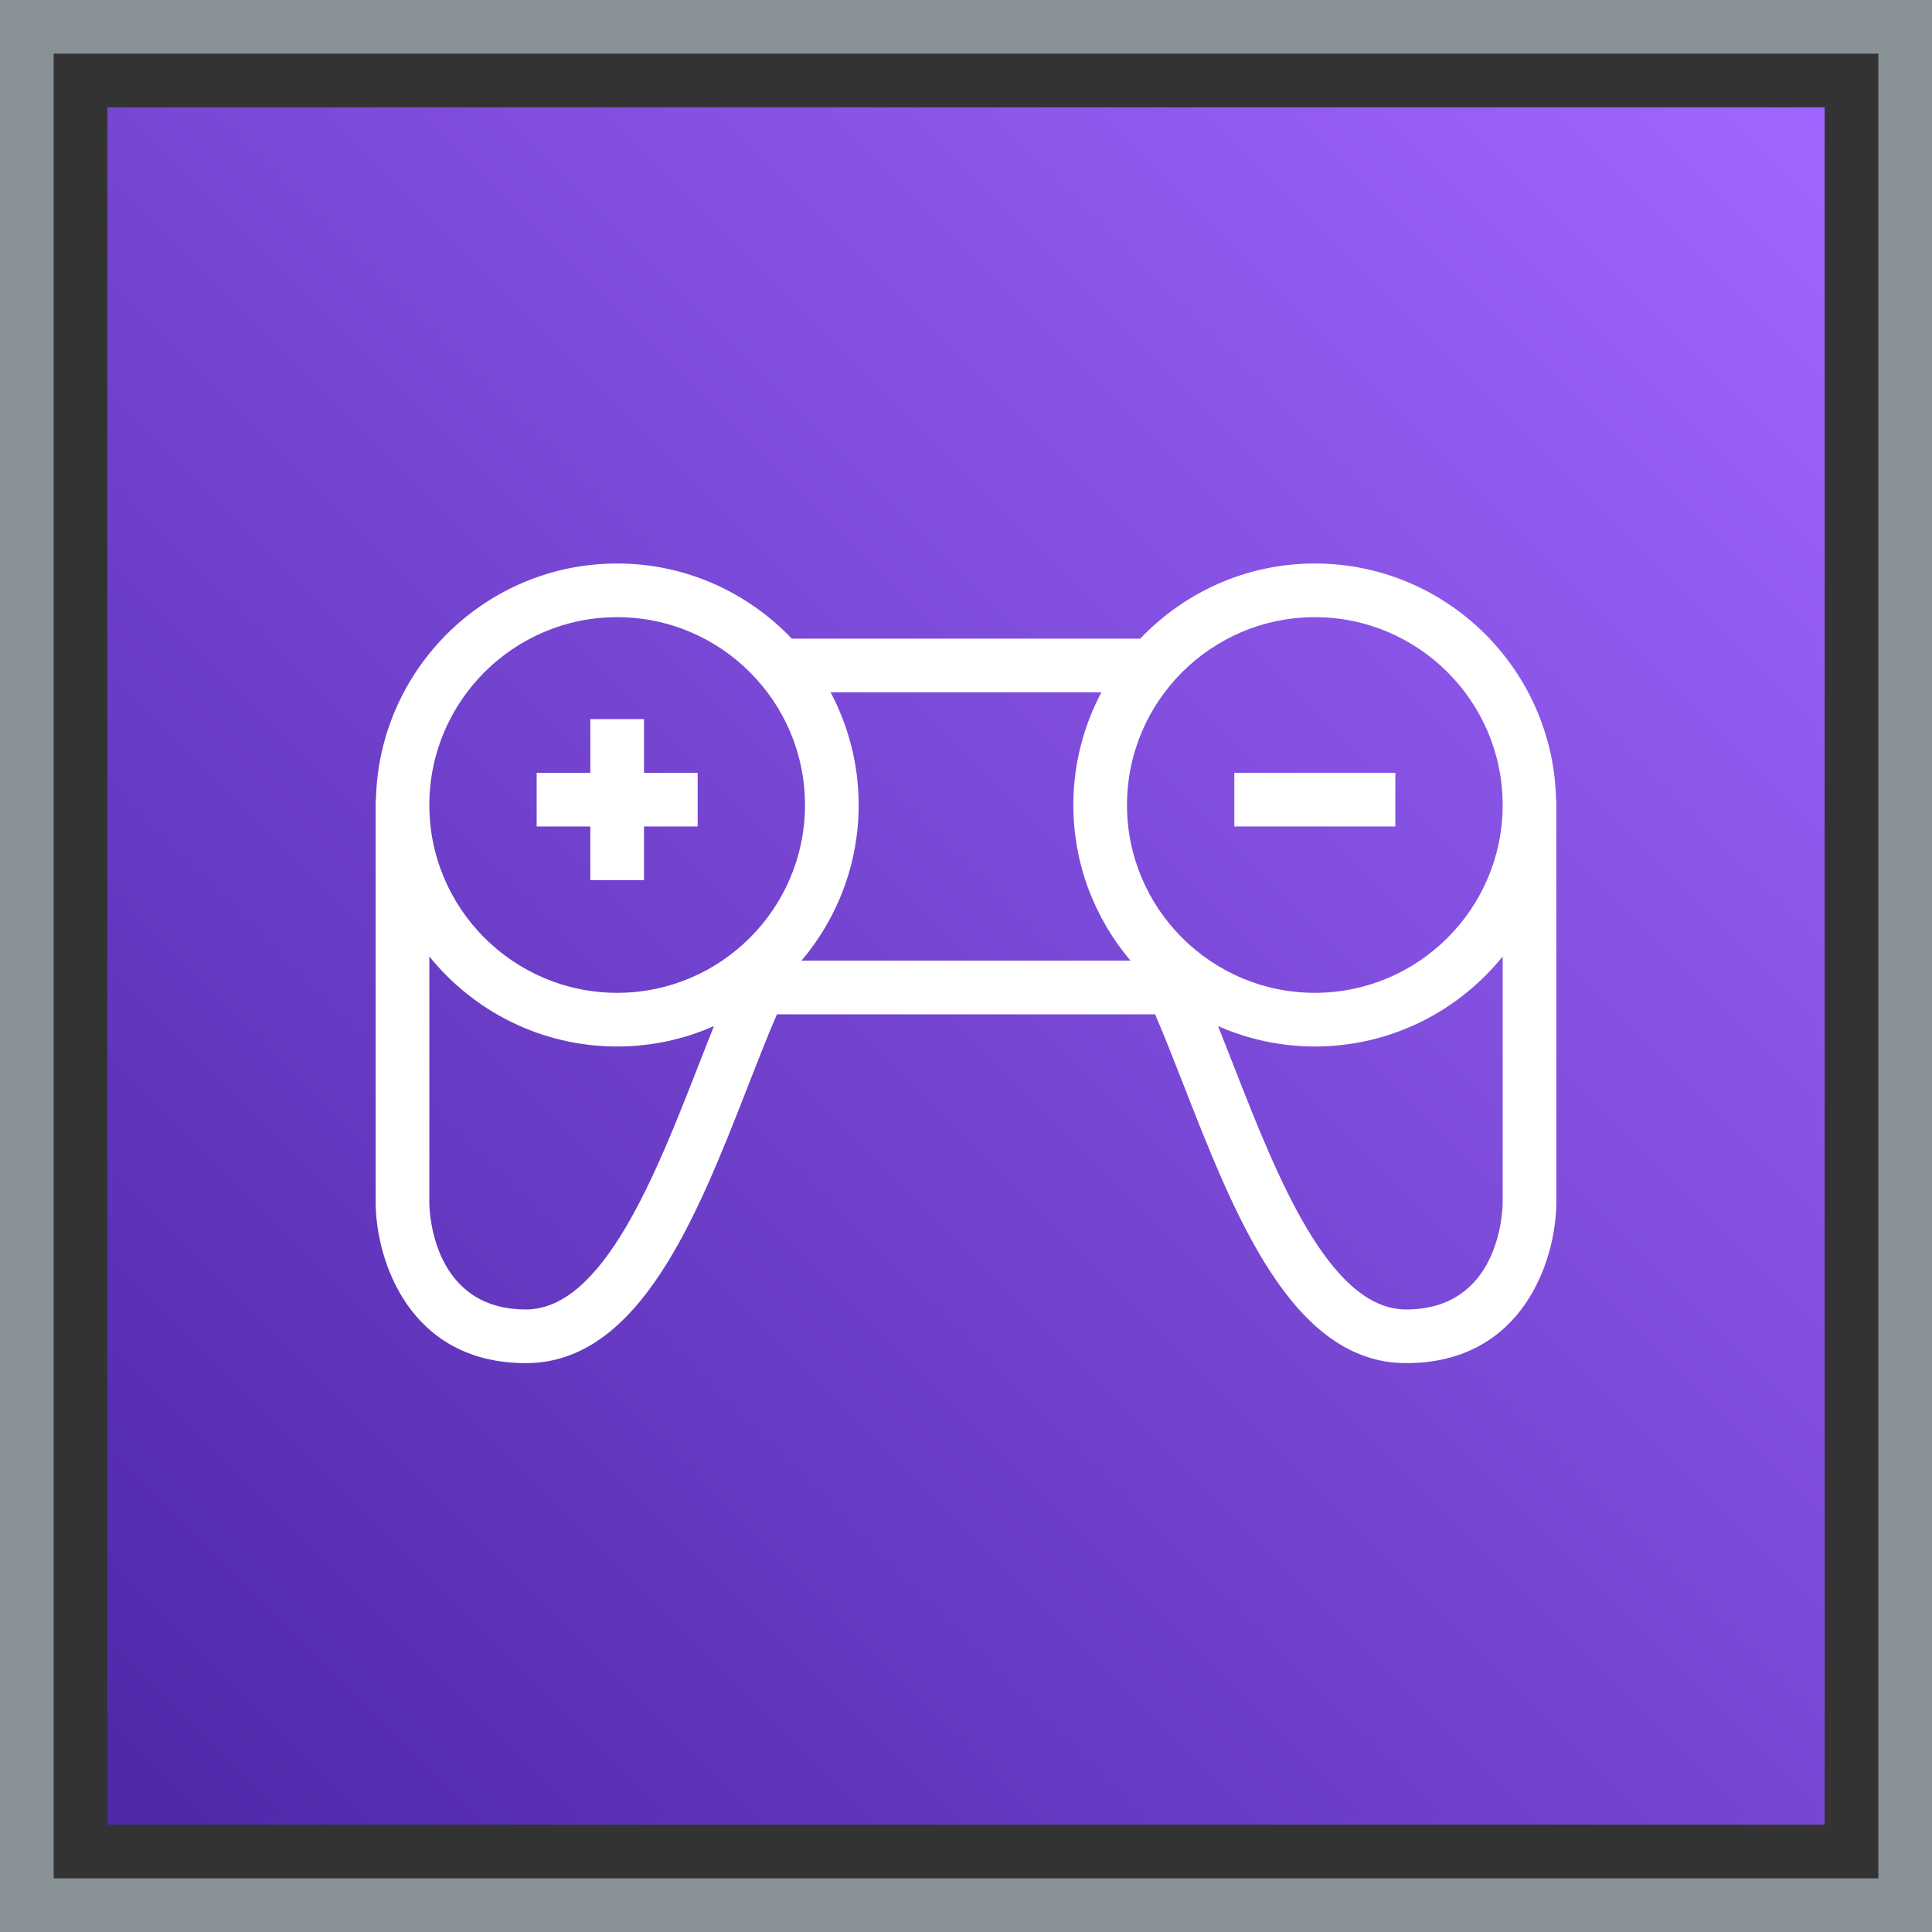 <?xml version="1.0" encoding="UTF-8"?>
<svg width="72px" height="72px" viewBox="0 0 72 72" version="1.1" xmlns="http://www.w3.org/2000/svg" xmlns:xlink="http://www.w3.org/1999/xlink">
    <rect x="0" y="0" width="72" height="72" fill="#333333" stroke="none"/>
    <title>Icon-Architecture-Category/48/Game-Tech_48</title>
    <defs>
        <linearGradient x1="0%" y1="100%" x2="100%" y2="0%" id="linearGradient-1">
            <stop stop-color="#4D27A8" offset="0%"></stop>
            <stop stop-color="#A166FF" offset="100%"></stop>
        </linearGradient>
    </defs>
    <g id="Icon-Architecture-Category/48/Game-Tech_48" stroke="none" stroke-width="1" fill="none" fill-rule="evenodd">
        <rect id="Rectangle" fill="url(#linearGradient-1)" x="4" y="4" width="64" height="64"></rect>
        <rect id="#879196-Border-Copy-12" stroke="#879196" stroke-width="2" x="1" y="1" width="70" height="70"></rect>
        <g id="Icon-Category/48/Game-Tech_48" transform="translate(12, 12)" fill="#FFFFFF">
            <path d="M34,18.8 L40,18.8 L40,16.8 L34,16.8 L34,18.8 Z M44,23.645 C42.349,25.688 39.826,27 37,27 C35.717,27 34.497,26.726 33.392,26.239 C33.586,26.723 33.781,27.219 33.981,27.732 C35.561,31.772 37.525,36.8 40.4,36.8 C43.835,36.8 43.993,33.243 44,32.837 L44,23.645 Z M14.019,27.732 C14.219,27.219 14.414,26.723 14.608,26.239 C13.503,26.726 12.283,27 11,27 C8.174,27 5.651,25.688 4,23.645 L4,32.85 C4.007,33.243 4.165,36.8 7.6,36.8 C10.475,36.8 12.439,31.772 14.019,27.732 L14.019,27.732 Z M4,18 C4,21.86 7.141,25 11,25 C14.859,25 18,21.86 18,18 C18,14.14 14.859,11 11,11 C7.141,11 4,14.14 4,18 L4,18 Z M18.954,13.8 C19.619,15.055 20,16.484 20,18 C20,20.209 19.196,22.232 17.871,23.8 L30.129,23.8 C28.804,22.232 28,20.209 28,18 C28,16.484 28.381,15.055 29.046,13.8 L18.954,13.8 Z M30,18 C30,21.86 33.141,25 37,25 C40.859,25 44,21.86 44,18 C44,14.14 40.859,11 37,11 C33.141,11 30,14.14 30,18 L30,18 Z M45.99,17.8 L46,17.8 L46,32.85 C45.981,34.914 44.787,38.8 40.4,38.8 C36.159,38.8 34.013,33.307 32.119,28.46 C31.749,27.513 31.395,26.606 31.046,25.8 L16.954,25.8 C16.605,26.606 16.251,27.513 15.881,28.46 C13.987,33.307 11.841,38.8 7.6,38.8 C3.213,38.8 2.019,34.914 2,32.859 L2,17.8 L2.01,17.8 C2.118,12.93 6.104,9 11,9 C13.56,9 15.867,10.079 17.507,11.8 L30.493,11.8 C32.133,10.079 34.44,9 37,9 C41.896,9 45.882,12.93 45.99,17.8 L45.99,17.8 Z M10,18.8 L8,18.8 L8,16.8 L10,16.8 L10,14.8 L12,14.8 L12,16.8 L14,16.8 L14,18.8 L12,18.8 L12,20.8 L10,20.8 L10,18.8 Z" id="Gaem-Tech_Category-Icon_48_Squid--"></path>
        </g>
    </g>
</svg>